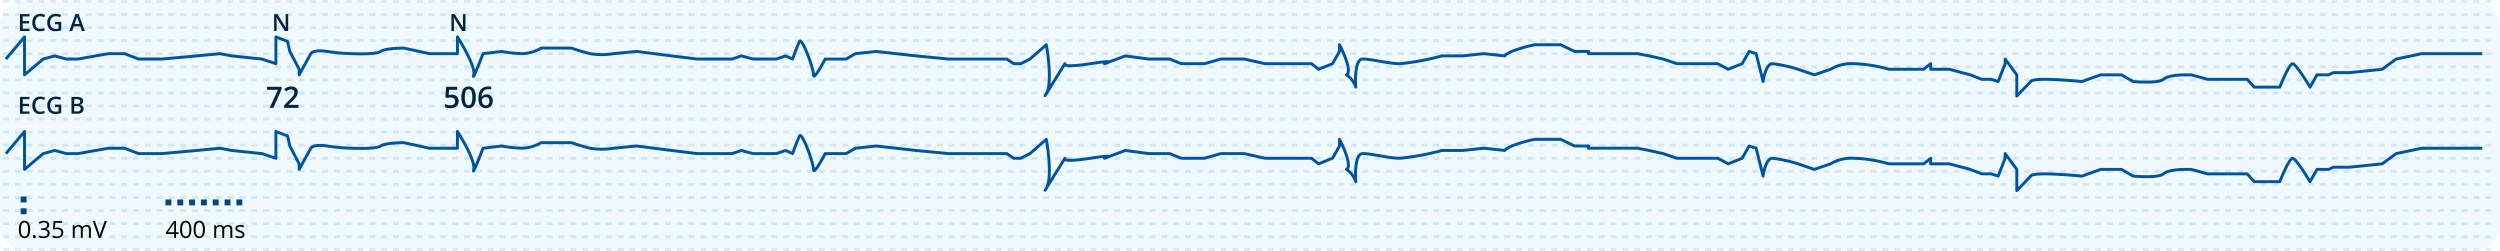 <svg xmlns="http://www.w3.org/2000/svg" width="423" height="42.5" viewBox="0 0 423 42.5">
  <g id="ecg-signal" transform="translate(-1191 -593.75)">
    <rect id="Rectangle_120" data-name="Rectangle 120" width="423" height="42" rx="4" transform="translate(1191 594)" fill="#bce6fd" opacity="0.24"/>
    <path id="Path_652" data-name="Path 652" d="M147.511,344H569.489" transform="translate(1044 250)" fill="none" stroke="#00549f" stroke-width="0.5" stroke-dasharray="1 1" opacity="0.12"/>
    <path id="Path_653" data-name="Path 653" d="M147.511,346.21H569.489" transform="translate(1044 250)" fill="none" stroke="#00549f" stroke-width="0.5" stroke-dasharray="1 1" opacity="0.12"/>
    <path id="Path_654" data-name="Path 654" d="M147.511,348.421H569.489" transform="translate(1044 250)" fill="none" stroke="#00549f" stroke-width="0.5" stroke-dasharray="1 1" opacity="0.12"/>
    <path id="Path_655" data-name="Path 655" d="M147.511,350.632H569.489" transform="translate(1044 250)" fill="none" stroke="#00549f" stroke-width="0.5" stroke-dasharray="1 1" opacity="0.12"/>
    <path id="Path_656" data-name="Path 656" d="M147.511,352.842H569.489" transform="translate(1044 250)" fill="none" stroke="#00549f" stroke-width="0.5" stroke-dasharray="1 1" opacity="0.12"/>
    <path id="Path_657" data-name="Path 657" d="M147.511,355.053H569.489" transform="translate(1044 250)" fill="none" stroke="#00549f" stroke-width="0.5" stroke-dasharray="1 1" opacity="0.12"/>
    <path id="Path_658" data-name="Path 658" d="M147.511,357.263H569.489" transform="translate(1044 250)" fill="none" stroke="#00549f" stroke-width="0.5" stroke-dasharray="1 1" opacity="0.12"/>
    <path id="Path_659" data-name="Path 659" d="M147.511,359.473H569.489" transform="translate(1044 250)" fill="none" stroke="#00549f" stroke-width="0.5" stroke-dasharray="1 1" opacity="0.12"/>
    <path id="Path_660" data-name="Path 660" d="M147.511,361.685H569.489" transform="translate(1044 250)" fill="none" stroke="#00549f" stroke-width="0.5" stroke-dasharray="1 1" opacity="0.12"/>
    <path id="Path_661" data-name="Path 661" d="M147.511,363.895H569.489" transform="translate(1044 250)" fill="none" stroke="#00549f" stroke-width="0.5" stroke-dasharray="1 1" opacity="0.12"/>
    <path id="Path_662" data-name="Path 662" d="M147.511,366.105H569.489" transform="translate(1044 250)" fill="none" stroke="#00549f" stroke-width="0.5" stroke-dasharray="1 1" opacity="0.12"/>
    <path id="Path_663" data-name="Path 663" d="M147.511,368.316H569.489" transform="translate(1044 250)" fill="none" stroke="#00549f" stroke-width="0.5" stroke-dasharray="1 1" opacity="0.12"/>
    <path id="Path_664" data-name="Path 664" d="M147.511,370.527H569.489" transform="translate(1044 250)" fill="none" stroke="#00549f" stroke-width="0.5" stroke-dasharray="1 1" opacity="0.12"/>
    <path id="Path_665" data-name="Path 665" d="M147.511,372.737H569.489" transform="translate(1044 250)" fill="none" stroke="#00549f" stroke-width="0.5" stroke-dasharray="1 1" opacity="0.12"/>
    <path id="Path_666" data-name="Path 666" d="M147.511,374.948H569.489" transform="translate(1044 250)" fill="none" stroke="#00549f" stroke-width="0.5" stroke-dasharray="1 1" opacity="0.12"/>
    <path id="Path_667" data-name="Path 667" d="M147.511,377.158H569.489" transform="translate(1044 250)" fill="none" stroke="#00549f" stroke-width="0.5" stroke-dasharray="1 1" opacity="0.12"/>
    <path id="Path_668" data-name="Path 668" d="M147.511,379.368H569.489" transform="translate(1044 250)" fill="none" stroke="#00549f" stroke-width="0.5" stroke-dasharray="1 1" opacity="0.12"/>
    <path id="Path_669" data-name="Path 669" d="M147.511,381.58H569.489" transform="translate(1044 250)" fill="none" stroke="#00549f" stroke-width="0.5" stroke-dasharray="1 1" opacity="0.12"/>
    <path id="Path_670" data-name="Path 670" d="M147.511,383.79H569.489" transform="translate(1044 250)" fill="none" stroke="#00549f" stroke-width="0.5" stroke-dasharray="1 1" opacity="0.12"/>
    <path id="Path_671" data-name="Path 671" d="M147.511,386H569.489" transform="translate(1044 250)" fill="none" stroke="#00549f" stroke-width="0.5" stroke-dasharray="1 1" opacity="0.12"/>
    <path id="Path_672" data-name="Path 672" d="M148,353.74l3.15-3.74v6.415l3.151-2.675,1.969-.532,1.969.532h1.969l5.119-.91h2.757l2.362.91h3.938l5.907-.532,3.938-.378,1.969.378,5.12.532,2.362.788V350l1.969.755.394,1.7,1.575,3.019v.943l1.969-3.585c.132-.251.867-.679,2.757-.377a31.012,31.012,0,0,0,4.332.377c1.312.063,4.1.076,4.725-.377s2.888-.566,3.938-.566l4.332.943H224.4V350c1.05,1.635,3.071,5.208,2.756,6.415s.919-1.887,1.575-3.585l3.151-.377a22.075,22.075,0,0,0,3.544.377,7.006,7.006,0,0,0,3.15-.943h5.12c.525.189,1.89.641,3.15.943a12.061,12.061,0,0,0,3.938,0l3.938-.377,5.907.755,4.332.532h5.907l1.575-.532,1.969.532h3.938l1.575-.532,1.181.532c.263-.743.867-2.381,1.182-2.985.394-.755,2.362,4.528,2.362,5.66,0,.906,1.313-1.406,1.969-2.675h3.545l1.575-.91,3.544-.377,6.7.755,5.513.532h9.845l1.181.788H319.7l1.576-.788,2.756-2.419c.394,2.138.945,6.792,0,8.3s1.707-2.768,3.151-5.095c-.263.263.236.631,4.331,0s3.282-.262,2.363,0l3.544-1.32,3.938.532H344.9l1.969.788H350.8l2.757-.788H357.5l3.544.788h7.876l1.181.944,2.363-.944,1.182-2.075v-1.132c.787,1.509,2.126,4.642,1.181,5.094a4.094,4.094,0,0,1,1.575,2.076c-.131-1.584-.079-4.751,1.182-4.751,1.575,0,4.331.788,6.3.788a42.476,42.476,0,0,0,7.089-1.32h3.544l3.544-.378,3.544.378c0-.063.236-.3,1.182-.755a22.649,22.649,0,0,1,3.938-1.132h4.331l2.363,1.132h2.363v.377h8.27l1.969.378,2.362.532,2.363.788h6.892l1.772.944,2.363-.944,1.181-2.075,1.181.377,1.182,4.717c.131-1.006.63-3.019,1.575-3.019a22.994,22.994,0,0,1,4.332.944l2.756.943,2.757-.943a6.936,6.936,0,0,1,3.938-.944,23.824,23.824,0,0,1,5.907.944h5.907l1.181-.944v.944h3.15l3.545.943,1.969.755h1.575l1.181.377,1.182-3.019v-.788l1.969,2.675V360l2.362-2.453c0-.126.473-.377,2.363-.377s4.988.251,6.3.377l3.15-1.132h3.544l1.969,1.132c1.444.126,4.49.226,5.12-.377s2.625-.755,3.544-.755h1.181l2.757.755h6.694l1.182,1.321h4.332c.525-1.321,1.693-3.963,2.166-3.963s2.165,2.642,2.953,3.963l1.181-2.076h1.969l.788-.377h2.757l5.513-.566,2.363-1.732,4.331-.91H567" transform="translate(1044 250)" fill="none" stroke="#00549f" stroke-linejoin="round" stroke-width="0.5"/>
    <path id="Path_673" data-name="Path 673" d="M148,369.74l3.15-3.74v6.415l3.151-2.675,1.969-.532,1.969.532h1.969l5.119-.91h2.757l2.362.91h3.938l5.907-.532,3.938-.378,1.969.378,5.12.532,2.362.788V366l1.969.755.394,1.7,1.575,3.019v.943l1.969-3.585c.132-.251.867-.679,2.757-.377a31.012,31.012,0,0,0,4.332.377c1.312.063,4.1.076,4.725-.377s2.888-.566,3.938-.566l4.332.943H224.4V366c1.05,1.635,3.071,5.208,2.756,6.415s.919-1.887,1.575-3.585l3.151-.377a22.075,22.075,0,0,0,3.544.377,7.006,7.006,0,0,0,3.15-.943h5.12c.525.189,1.89.641,3.15.943a12.061,12.061,0,0,0,3.938,0l3.938-.377,5.907.755,4.332.532h5.907l1.575-.532,1.969.532h3.938l1.575-.532,1.181.532c.263-.743.867-2.381,1.182-2.985.394-.755,2.362,4.528,2.362,5.66,0,.906,1.313-1.406,1.969-2.675h3.545l1.575-.91,3.544-.377,6.7.755,5.513.532h9.845l1.181.788H319.7l1.576-.788,2.756-2.419c.394,2.138.945,6.792,0,8.3s1.707-2.768,3.151-5.095c-.263.263.236.631,4.331,0s3.282-.262,2.363,0l3.544-1.32,3.938.532H344.9l1.969.788H350.8l2.757-.788H357.5l3.544.788h7.876l1.181.944,2.363-.944,1.182-2.075v-1.132c.787,1.509,2.126,4.642,1.181,5.094a4.094,4.094,0,0,1,1.575,2.076c-.131-1.584-.079-4.751,1.182-4.751,1.575,0,4.331.788,6.3.788a42.476,42.476,0,0,0,7.089-1.32h3.544l3.544-.378,3.544.378c0-.063.236-.3,1.182-.755a22.649,22.649,0,0,1,3.938-1.132h4.331l2.363,1.132h2.363v.377h8.27l1.969.378,2.362.532,2.363.788h6.892l1.772.944,2.363-.944,1.181-2.075,1.181.377,1.182,4.717c.131-1.006.63-3.019,1.575-3.019a22.994,22.994,0,0,1,4.332.944l2.756.943,2.757-.943a6.936,6.936,0,0,1,3.938-.944,23.824,23.824,0,0,1,5.907.944h5.907l1.181-.944v.944h3.15l3.545.943,1.969.755h1.575l1.181.377,1.182-3.019v-.788l1.969,2.675V376l2.362-2.453c0-.126.473-.377,2.363-.377s4.988.251,6.3.377l3.15-1.132h3.544l1.969,1.132c1.444.126,4.49.226,5.12-.377s2.625-.755,3.544-.755h1.181l2.757.755h6.694l1.182,1.321h4.332c.525-1.321,1.693-3.963,2.166-3.963s2.165,2.642,2.953,3.963l1.181-2.076h1.969l.788-.377h2.757l5.513-.566,2.363-1.732,4.331-.91H567" transform="translate(1044 250)" fill="none" stroke="#00549f" stroke-linejoin="round" stroke-width="0.5"/>
    <path id="Path_674" data-name="Path 674" d="M151.992,349h-1.615v-2.855h1.615v.394h-1.148v.777h1.076v.391h-1.076v.9h1.148Zm1.834-2.5a.771.771,0,0,0-.633.285,1.5,1.5,0,0,0-.009,1.582.783.783,0,0,0,.642.27,1.7,1.7,0,0,0,.352-.036c.113-.024.231-.056.353-.093v.4a2.134,2.134,0,0,1-.761.127,1.218,1.218,0,0,1-.963-.379,1.592,1.592,0,0,1-.336-1.088,1.766,1.766,0,0,1,.162-.779,1.172,1.172,0,0,1,.472-.512,1.434,1.434,0,0,1,.725-.177,1.806,1.806,0,0,1,.809.183l-.168.389a2.247,2.247,0,0,0-.307-.119A1.049,1.049,0,0,0,153.826,346.5Zm2.488.947h1.051v1.434a3.09,3.09,0,0,1-.5.119,3.54,3.54,0,0,1-.512.035,1.292,1.292,0,0,1-1-.383,1.55,1.55,0,0,1-.351-1.084,1.442,1.442,0,0,1,.4-1.078,1.492,1.492,0,0,1,1.092-.39,2.138,2.138,0,0,1,.848.171l-.164.389a1.649,1.649,0,0,0-.7-.16.937.937,0,0,0-.722.287,1.111,1.111,0,0,0-.266.785,1.184,1.184,0,0,0,.238.8.874.874,0,0,0,.69.272,2.247,2.247,0,0,0,.484-.057v-.736h-.592ZM160.863,349l-.285-.793h-1.092l-.279.793h-.492l1.068-2.867h.508L161.359,349Zm-.408-1.2-.267-.778c-.02-.052-.047-.134-.083-.246s-.057-.194-.07-.246a4.353,4.353,0,0,1-.154.526l-.258.744Z" transform="translate(1044 250)" fill="#002444"/>
    <path id="Path_675" data-name="Path 675" d="M195.756,349h-.572l-1.4-2.275h-.015l.009.127q.029.363.028.664V349h-.424v-2.855h.566l1.4,2.263h.011c0-.03-.007-.138-.015-.326s-.012-.336-.012-.441v-1.5h.428Z" transform="translate(1044 250)" fill="#002444"/>
    <path id="Path_676" data-name="Path 676" d="M225.756,349h-.572l-1.4-2.275h-.015l.009.127q.029.363.028.664V349h-.424v-2.855h.566l1.4,2.263h.011c0-.03-.007-.138-.015-.326s-.012-.336-.012-.441v-1.5h.428Z" transform="translate(1044 250)" fill="#002444"/>
    <path id="Path_677" data-name="Path 677" d="M151.992,363h-1.615v-2.855h1.615v.394h-1.148v.777h1.076v.391h-1.076v.9h1.148Zm1.834-2.5a.771.771,0,0,0-.633.285,1.5,1.5,0,0,0-.009,1.582.783.783,0,0,0,.642.27,1.7,1.7,0,0,0,.352-.036c.113-.024.231-.056.353-.093v.4a2.134,2.134,0,0,1-.761.127,1.218,1.218,0,0,1-.963-.379,1.592,1.592,0,0,1-.336-1.088,1.766,1.766,0,0,1,.162-.779,1.172,1.172,0,0,1,.472-.512,1.434,1.434,0,0,1,.725-.177,1.806,1.806,0,0,1,.809.183l-.168.389a2.247,2.247,0,0,0-.307-.119A1.049,1.049,0,0,0,153.826,360.5Zm2.488.947h1.051v1.434a3.09,3.09,0,0,1-.5.119,3.54,3.54,0,0,1-.512.035,1.292,1.292,0,0,1-1-.383,1.55,1.55,0,0,1-.351-1.084,1.442,1.442,0,0,1,.4-1.078,1.492,1.492,0,0,1,1.092-.39,2.138,2.138,0,0,1,.848.171l-.164.389a1.649,1.649,0,0,0-.7-.16.937.937,0,0,0-.722.287,1.111,1.111,0,0,0-.266.785,1.184,1.184,0,0,0,.238.8.874.874,0,0,0,.69.272,2.247,2.247,0,0,0,.484-.057v-.736h-.592Zm2.778-1.306h.847a1.609,1.609,0,0,1,.852.171.6.6,0,0,1,.264.543.656.656,0,0,1-.129.416.573.573,0,0,1-.371.209v.02a.732.732,0,0,1,.441.225.668.668,0,0,1,.143.451.734.734,0,0,1-.27.6,1.151,1.151,0,0,1-.746.217h-1.031Zm.467,1.179h.449a.771.771,0,0,0,.428-.092.359.359,0,0,0,.134-.316.317.317,0,0,0-.146-.291.9.9,0,0,0-.461-.09h-.4Zm0,.379v.9h.5a.731.731,0,0,0,.441-.111.416.416,0,0,0,.15-.355.374.374,0,0,0-.152-.33.8.8,0,0,0-.463-.108Z" transform="translate(1044 250)" fill="#002444"/>
    <path id="Path_678" data-name="Path 678" d="M192.625,362l1.411-3.059h-1.855v-.505h2.468v.4l-1.4,3.164Zm4.871,0h-2.42v-.435l.921-.925a7.768,7.768,0,0,0,.539-.591,1.378,1.378,0,0,0,.2-.329.884.884,0,0,0,.061-.33.5.5,0,0,0-.146-.381.554.554,0,0,0-.4-.139,1.066,1.066,0,0,0-.4.076,1.831,1.831,0,0,0-.442.273l-.31-.378a1.988,1.988,0,0,1,.578-.357,1.694,1.694,0,0,1,.6-.105,1.171,1.171,0,0,1,.8.262.874.874,0,0,1,.3.7,1.206,1.206,0,0,1-.088.459,1.82,1.82,0,0,1-.266.449,6,6,0,0,1-.6.623l-.62.6v.025h1.7Z" transform="translate(1044 250)" fill="#002444"/>
    <path id="Path_679" data-name="Path 679" d="M223.431,359.771a1.221,1.221,0,0,1,.854.286,1,1,0,0,1,.315.778,1.141,1.141,0,0,1-.359.894,1.469,1.469,0,0,1-1.015.32,1.917,1.917,0,0,1-.94-.193v-.52a1.682,1.682,0,0,0,.454.173,2.044,2.044,0,0,0,.476.061.883.883,0,0,0,.591-.173.632.632,0,0,0,.2-.508q0-.639-.815-.639a2.055,2.055,0,0,0-.283.024c-.113.015-.211.032-.3.051l-.256-.151.137-1.743h1.855v.51H223l-.081.884.208-.034A2,2,0,0,1,223.431,359.771Zm4.065.444a2.524,2.524,0,0,1-.3,1.382,1.128,1.128,0,0,1-1.816-.014,2.5,2.5,0,0,1-.308-1.368,2.558,2.558,0,0,1,.3-1.391,1.131,1.131,0,0,1,1.819.019A2.514,2.514,0,0,1,227.5,360.215Zm-1.844,0a2.629,2.629,0,0,0,.149,1.043.525.525,0,0,0,.962-.005,3.572,3.572,0,0,0,0-2.075.522.522,0,0,0-.962-.008A2.647,2.647,0,0,0,225.652,360.215Zm2.29.264q0-2.094,1.707-2.1a2.1,2.1,0,0,1,.454.042v.478a1.548,1.548,0,0,0-.43-.053,1.124,1.124,0,0,0-.861.307,1.488,1.488,0,0,0-.313.987h.029a.782.782,0,0,1,.323-.306,1.031,1.031,0,0,1,.488-.11.974.974,0,0,1,.757.3,1.159,1.159,0,0,1,.271.808,1.227,1.227,0,0,1-.315.889,1.13,1.13,0,0,1-.855.325,1.134,1.134,0,0,1-1.1-.72A2.156,2.156,0,0,1,227.942,360.479Zm1.246,1.1a.559.559,0,0,0,.454-.19.824.824,0,0,0,.161-.545.715.715,0,0,0-.152-.483.556.556,0,0,0-.449-.176.734.734,0,0,0-.342.081.61.61,0,0,0-.246.217.507.507,0,0,0-.091.281.913.913,0,0,0,.186.581A.588.588,0,0,0,229.188,361.575Z" transform="translate(1044 250)" fill="#002444"/>
    <path id="Path_680" data-name="Path 680" d="M177.207,383.344h-.424V384h-.31v-.656h-1.389v-.283l1.355-1.932h.344v1.92h.424Zm-.734-.295V382.1q0-.281.019-.631h-.015a3.139,3.139,0,0,1-.176.31l-.893,1.27Zm2.9-.481a2.083,2.083,0,0,1-.234,1.106.862.862,0,0,1-1.414-.008,2.042,2.042,0,0,1-.241-1.1,2.083,2.083,0,0,1,.233-1.107.862.862,0,0,1,1.414.016A2.03,2.03,0,0,1,179.377,382.568Zm-1.561,0a2.1,2.1,0,0,0,.147.909.526.526,0,0,0,.935,0,2.1,2.1,0,0,0,.147-.9,2.066,2.066,0,0,0-.147-.9.526.526,0,0,0-.935,0A2.065,2.065,0,0,0,177.816,382.568Zm3.85,0a2.083,2.083,0,0,1-.234,1.106.862.862,0,0,1-1.414-.008,2.042,2.042,0,0,1-.241-1.1,2.083,2.083,0,0,1,.233-1.107.862.862,0,0,1,1.414.016A2.03,2.03,0,0,1,181.666,382.568Zm-1.561,0a2.1,2.1,0,0,0,.147.909.527.527,0,0,0,.936,0,2.115,2.115,0,0,0,.146-.9,2.083,2.083,0,0,0-.146-.9.527.527,0,0,0-.936,0A2.065,2.065,0,0,0,180.1,382.568ZM185.979,384v-1.393a.571.571,0,0,0-.11-.382.421.421,0,0,0-.34-.129.547.547,0,0,0-.447.174.826.826,0,0,0-.144.535V384h-.325v-1.393a.571.571,0,0,0-.109-.382.424.424,0,0,0-.342-.129.531.531,0,0,0-.447.183.989.989,0,0,0-.141.6V384h-.324v-2.141h.264l.052.293h.016a.64.64,0,0,1,.258-.244.8.8,0,0,1,.375-.088.636.636,0,0,1,.656.364h.016a.684.684,0,0,1,.277-.266.861.861,0,0,1,.414-.1.72.72,0,0,1,.543.188.829.829,0,0,1,.182.6V384Zm2.375-.584a.538.538,0,0,1-.223.461,1.049,1.049,0,0,1-.625.162,1.357,1.357,0,0,1-.664-.135v-.3a1.626,1.626,0,0,0,.33.123,1.384,1.384,0,0,0,.342.044.772.772,0,0,0,.39-.08.27.27,0,0,0,.137-.248.265.265,0,0,0-.109-.213,1.685,1.685,0,0,0-.422-.21,2.437,2.437,0,0,1-.426-.194.614.614,0,0,1-.188-.189.505.505,0,0,1-.06-.252.477.477,0,0,1,.213-.412.983.983,0,0,1,.584-.153,1.707,1.707,0,0,1,.676.141l-.116.264a1.537,1.537,0,0,0-.584-.133.673.673,0,0,0-.347.072.224.224,0,0,0-.117.2.246.246,0,0,0,.043.147.432.432,0,0,0,.142.115,3.237,3.237,0,0,0,.375.158,1.414,1.414,0,0,1,.514.279A.491.491,0,0,1,188.354,383.416Z" transform="translate(1044 250)"/>
    <path id="Path_681" data-name="Path 681" d="M152.088,382.568a2.083,2.083,0,0,1-.234,1.106.863.863,0,0,1-1.415-.008,2.052,2.052,0,0,1-.24-1.1,2.083,2.083,0,0,1,.233-1.107.862.862,0,0,1,1.414.016A2.03,2.03,0,0,1,152.088,382.568Zm-1.561,0a2.1,2.1,0,0,0,.147.909.526.526,0,0,0,.935,0,2.1,2.1,0,0,0,.147-.9,2.066,2.066,0,0,0-.147-.9.526.526,0,0,0-.935,0A2.065,2.065,0,0,0,150.527,382.568Zm2.059,1.225a.285.285,0,0,1,.059-.2.214.214,0,0,1,.171-.069.224.224,0,0,1,.176.069.328.328,0,0,1,0,.392.228.228,0,0,1-.176.069.241.241,0,0,1-.166-.061A.273.273,0,0,1,152.586,383.793Zm2.734-1.977a.649.649,0,0,1-.154.448.762.762,0,0,1-.434.232v.016a.811.811,0,0,1,.51.218.644.644,0,0,1,.166.461.749.749,0,0,1-.283.629,1.292,1.292,0,0,1-.8.219A2.33,2.33,0,0,1,153.9,384a1.406,1.406,0,0,1-.365-.119v-.309a1.824,1.824,0,0,0,.793.188q.741,0,.74-.58,0-.52-.816-.52h-.281v-.279h.285a.861.861,0,0,0,.529-.147.486.486,0,0,0,.195-.41.4.4,0,0,0-.144-.328.591.591,0,0,0-.389-.119,1.191,1.191,0,0,0-.353.051,1.548,1.548,0,0,0-.379.187l-.164-.219a1.361,1.361,0,0,1,.4-.216,1.45,1.45,0,0,1,.484-.08.983.983,0,0,1,.647.191A.639.639,0,0,1,155.32,381.816Zm1.412.44a1.045,1.045,0,0,1,.709.224.763.763,0,0,1,.26.612.882.882,0,0,1-.283.695,1.125,1.125,0,0,1-.777.252,1.435,1.435,0,0,1-.737-.154v-.313a1.132,1.132,0,0,0,.34.139,1.744,1.744,0,0,0,.4.049.8.8,0,0,0,.533-.162.583.583,0,0,0,.191-.469q0-.6-.732-.6a2.892,2.892,0,0,0-.5.057l-.168-.108.107-1.335h1.42v.3h-1.143l-.072.858A2.275,2.275,0,0,1,156.732,382.256ZM162.045,384v-1.393a.577.577,0,0,0-.109-.382.423.423,0,0,0-.34-.129.551.551,0,0,0-.448.174.826.826,0,0,0-.144.535V384h-.324v-1.393a.571.571,0,0,0-.11-.382.423.423,0,0,0-.341-.129.532.532,0,0,0-.448.183,1,1,0,0,0-.14.6V384h-.325v-2.141h.264l.053.293h.015a.653.653,0,0,1,.258-.244.8.8,0,0,1,.375-.088.636.636,0,0,1,.657.364h.015a.683.683,0,0,1,.277-.266.868.868,0,0,1,.415-.1.72.72,0,0,1,.543.188.829.829,0,0,1,.181.6V384Zm2.674-2.855h.357L164.047,384h-.328l-1.024-2.855h.352l.656,1.847a5.061,5.061,0,0,1,.18.619,5.3,5.3,0,0,1,.183-.631Z" transform="translate(1044 250)"/>
    <path id="Path_682" data-name="Path 682" d="M175,378h13.5" transform="translate(1044 250)" fill="none" stroke="#054680" stroke-width="1" stroke-dasharray="1 1"/>
    <path id="Path_683" data-name="Path 683" d="M151,380v-4" transform="translate(1044 250)" fill="none" stroke="#054680" stroke-width="1" stroke-dasharray="1 1"/>
  </g>
</svg>
